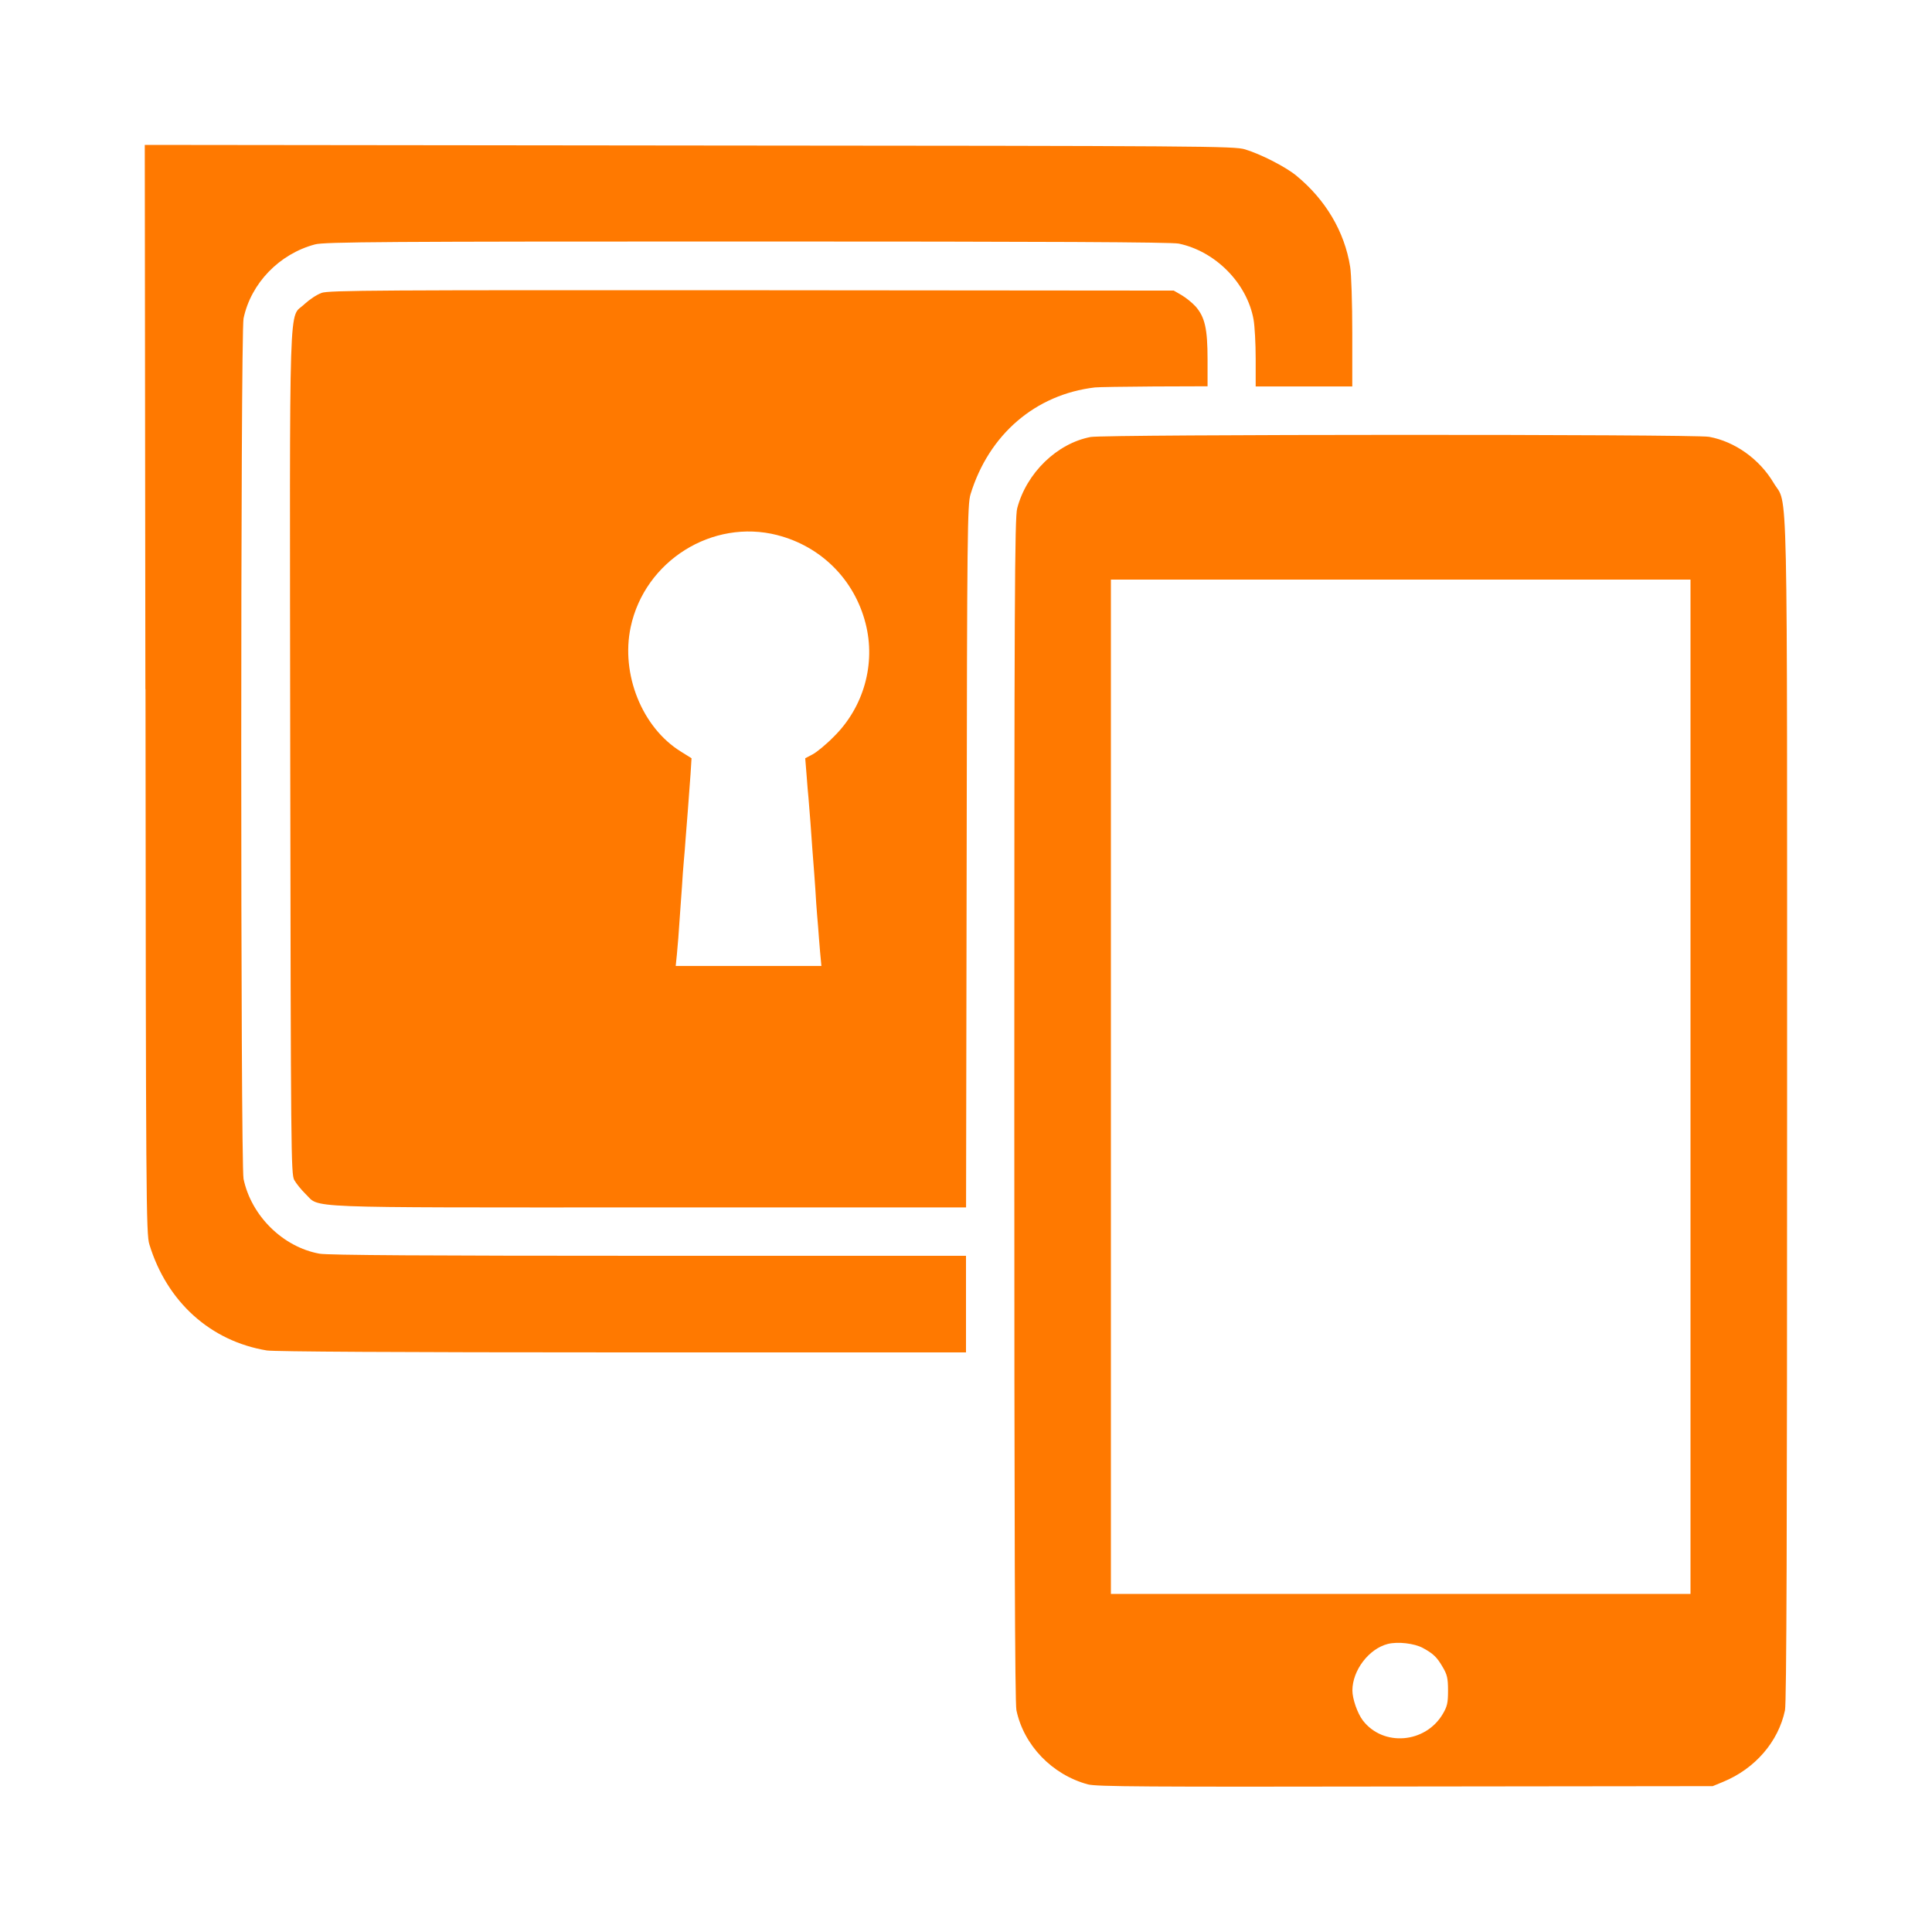 <!-- Generated by IcoMoon.io -->
<svg version="1.1" xmlns="http://www.w3.org/2000/svg" width="32" height="32" viewBox="0 0 32 32">
<title>Mobile_backup_restore</title>
<path fill="#ff7900" d="M2.41 11.414c0.006 8.438 0.010 9.030 0.064 9.197 0.291 0.954 1.014 1.603 1.946 1.757 0.134 0.019 2.138 0.032 5.894 0.032h5.686v-1.6h-5.258c-3.638 0-5.318-0.010-5.45-0.035-0.605-0.109-1.13-0.627-1.258-1.238-0.051-0.24-0.051-14.013 0-14.253 0.122-0.582 0.592-1.069 1.184-1.226 0.147-0.042 1.216-0.048 7.155-0.048 4.992 0 7.030 0.010 7.152 0.035 0.608 0.128 1.13 0.656 1.238 1.258 0.019 0.106 0.035 0.397 0.035 0.65v0.458h1.6v-0.89c0-0.486-0.016-0.979-0.035-1.091-0.093-0.586-0.41-1.117-0.896-1.514-0.176-0.144-0.582-0.352-0.845-0.432-0.182-0.054-0.605-0.058-9.21-0.064l-9.014-0.010 0.010 9.014z"></path>
<path fill="#ff7900" d="M5.322 4.854c-0.077 0.026-0.198 0.109-0.278 0.182-0.266 0.262-0.246-0.422-0.237 7.427 0.010 6.653 0.013 6.982 0.067 7.082 0.032 0.058 0.115 0.16 0.186 0.23 0.25 0.24-0.182 0.224 5.683 0.224h5.258l0.010-5.818c0.006-5.395 0.013-5.827 0.064-5.994 0.304-0.992 1.075-1.654 2.061-1.77 0.048-0.006 0.49-0.013 0.979-0.016l0.886-0.003v-0.442c0-0.515-0.045-0.704-0.198-0.88-0.058-0.064-0.163-0.147-0.234-0.189l-0.128-0.074-6.992-0.006c-6.157-0.003-7.008 0-7.126 0.045zM12.877 8.864c0.723 0.186 1.274 0.736 1.459 1.459 0.173 0.669-0.029 1.389-0.525 1.878-0.125 0.128-0.285 0.259-0.352 0.294l-0.122 0.064 0.022 0.272c0.010 0.15 0.026 0.323 0.032 0.384s0.019 0.24 0.032 0.4c0.010 0.157 0.026 0.358 0.032 0.448 0.006 0.086 0.022 0.275 0.032 0.416s0.026 0.355 0.032 0.48c0.010 0.122 0.022 0.304 0.032 0.4 0.006 0.096 0.022 0.282 0.032 0.406l0.022 0.234h-2.413l0.019-0.186c0.016-0.173 0.026-0.275 0.067-0.886 0.010-0.141 0.026-0.349 0.032-0.464 0.010-0.115 0.022-0.288 0.032-0.384 0.006-0.096 0.022-0.285 0.032-0.416s0.026-0.32 0.032-0.416c0.006-0.096 0.022-0.291 0.032-0.432l0.016-0.256-0.179-0.112c-0.64-0.397-0.995-1.28-0.829-2.061 0.234-1.098 1.354-1.798 2.429-1.523z"></path>
<path fill="#ff7900" d="M18.064 7.238c-0.557 0.106-1.062 0.595-1.216 1.181-0.042 0.147-0.048 1.59-0.048 9.955 0 7.037 0.010 9.83 0.035 9.952 0.122 0.582 0.592 1.069 1.184 1.229 0.147 0.038 0.928 0.042 5.261 0.035l5.088-0.006 0.17-0.070c0.531-0.218 0.918-0.666 1.027-1.187 0.026-0.122 0.035-2.928 0.035-9.936 0-10.874 0.019-9.984-0.224-10.394-0.234-0.394-0.643-0.685-1.069-0.762-0.246-0.045-10.006-0.042-10.243 0.003zM28 18v8.4h-9.6v-16.8h9.6v8.4zM23.568 27.296c0.176 0.096 0.234 0.154 0.33 0.32 0.070 0.118 0.086 0.182 0.086 0.384 0 0.205-0.013 0.262-0.086 0.387-0.288 0.49-0.989 0.547-1.325 0.109-0.090-0.118-0.173-0.358-0.173-0.496 0-0.333 0.272-0.691 0.586-0.771 0.166-0.042 0.442-0.010 0.582 0.067z"></path>
</svg>
